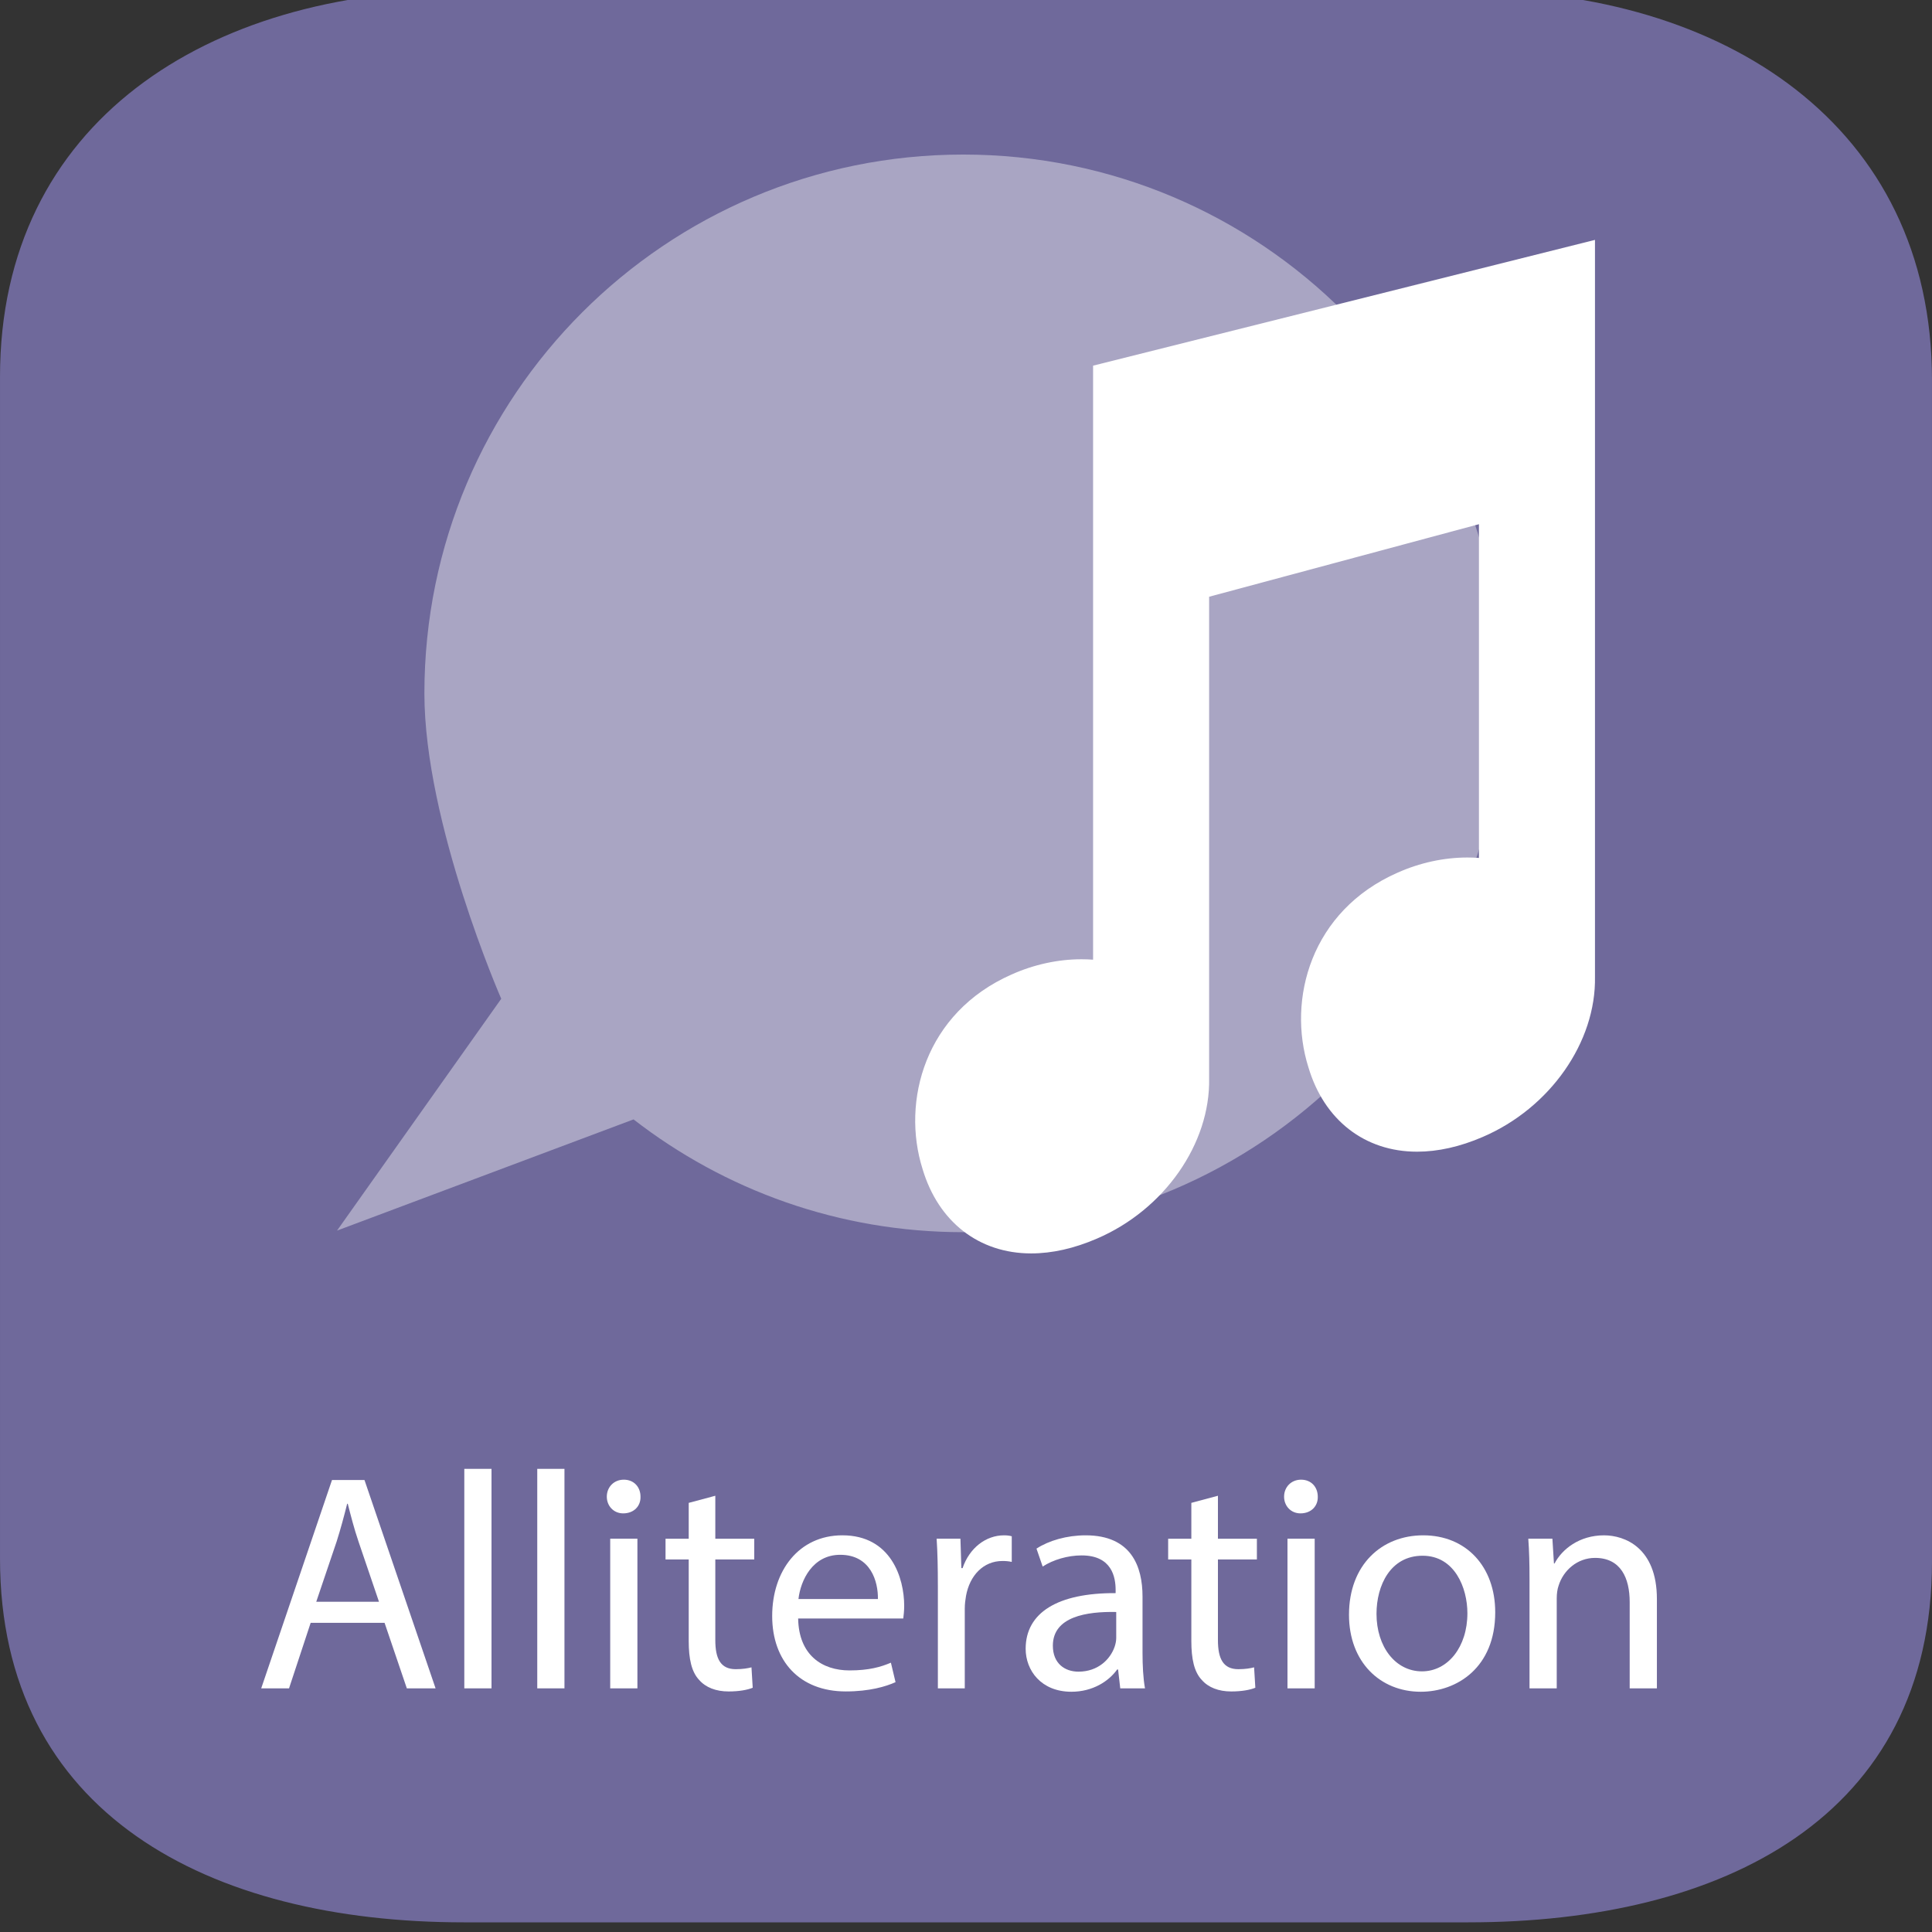 <?xml version="1.0" encoding="utf-8"?>
<!-- Generator: Adobe Illustrator 16.0.3, SVG Export Plug-In . SVG Version: 6.00 Build 0)  -->
<!DOCTYPE svg PUBLIC "-//W3C//DTD SVG 1.1//EN" "http://www.w3.org/Graphics/SVG/1.1/DTD/svg11.dtd">
<svg version="1.1" id="Ebene_1" xmlns:x="http://ns.adobe.com/Extensibility/1.0/" xmlns:i="http://ns.adobe.com/AdobeIllustrator/10.0/" xmlns:graph="http://ns.adobe.com/Graphs/1.0/"
	 xmlns="http://www.w3.org/2000/svg" xmlns:xlink="http://www.w3.org/1999/xlink" x="0px" y="0px" width="300px" height="300px"
	 viewBox="0 0 300 300" enable-background="new 0 0 300 300" xml:space="preserve">
<rect x="0" y="0" width="300" height="300" fill="#333333" stroke="none"/>
<path fill="#6F699B" d="M228.001,298.5h-156c-39.604,0-72-16.9-72-56.5V58.5c0-39.6,32.396-60,72-60h156
	c39.601,0,71.996,20.9,71.996,60.5v183.5C299.997,282.1,267.6,298.5,228.001,298.5z"/>
<g>
	<path opacity="0.4" fill="#FFFFFF" enable-background="new    " d="M149.567,23.999c-46.208,0-83.667,37.459-83.667,83.667
		c0,20.148,11.932,47.423,11.932,47.423l-25.5,35.999l46.045-17.268c14.148,10.968,31.899,17.513,51.189,17.513
		c46.207,0,83.666-37.459,83.666-83.667S195.774,23.999,149.567,23.999z"/>
	<g>
		<path fill="#FFFFFF" d="M160.125,194.63c-8.116,0-14.422-4.901-16.872-13.112c-3.316-10.504,0.368-24.285,13.854-30.211
			c3.431-1.535,7.18-2.354,10.822-2.354c0.604,0,1.208,0.021,1.805,0.065V56.779l77.933-19.529v114.398
			c0.2,10.146-6.975,20.414-17.438,24.899c-3.521,1.521-6.95,2.286-10.188,2.286c-8.117,0-14.43-4.898-16.874-13.111
			c-3.316-10.507,0.368-24.288,13.854-30.216c3.434-1.535,7.183-2.353,10.824-2.353c0.604,0,1.206,0.021,1.803,0.065v-51.82
			l-41.895,11.263v74.777c0.201,10.147-6.97,20.416-17.438,24.898C166.792,193.859,163.363,194.63,160.125,194.63z"/>
	</g>
</g>
<rect x="0.758" y="228.086" fill="none" width="298.482" height="79.496"/>
<g enable-background="new    ">
	<path fill="#FFFFFF" d="M48.241,251.989l-3.36,10.177h-4.32l10.993-32.354h5.041l11.041,32.354h-4.464l-3.457-10.177H48.241z
		 M58.85,248.725l-3.168-9.313c-0.72-2.112-1.2-4.032-1.68-5.904h-0.096c-0.48,1.92-1.008,3.888-1.632,5.856l-3.168,9.36H58.85z"/>
	<path fill="#FFFFFF" d="M72.097,228.083h4.224v34.083h-4.224V228.083z"/>
	<path fill="#FFFFFF" d="M83.425,228.083h4.224v34.083h-4.224V228.083z"/>
	<path fill="#FFFFFF" d="M99.457,232.403c0.048,1.44-1.008,2.593-2.688,2.593c-1.488,0-2.544-1.152-2.544-2.593
		c0-1.488,1.104-2.64,2.641-2.64C98.449,229.764,99.457,230.915,99.457,232.403z M94.753,262.166v-23.234h4.224v23.234H94.753z"/>
	<path fill="#FFFFFF" d="M111.073,232.26v6.672h6.048v3.217h-6.048v12.529c0,2.88,0.816,4.512,3.168,4.512
		c1.104,0,1.92-0.144,2.448-0.288l0.192,3.169c-0.816,0.336-2.112,0.576-3.745,0.576c-1.968,0-3.552-0.624-4.56-1.776
		c-1.2-1.248-1.632-3.313-1.632-6.049v-12.673h-3.6v-3.217h3.6v-5.568L111.073,232.26z"/>
	<path fill="#FFFFFF" d="M123.936,251.317c0.096,5.712,3.745,8.064,7.969,8.064c3.024,0,4.849-0.528,6.433-1.2l0.72,3.024
		c-1.488,0.672-4.033,1.44-7.729,1.44c-7.152,0-11.425-4.705-11.425-11.714c0-7.008,4.128-12.528,10.897-12.528
		c7.584,0,9.601,6.672,9.601,10.944c0,0.864-0.096,1.536-0.144,1.969H123.936z M136.322,248.293
		c0.048-2.688-1.104-6.865-5.856-6.865c-4.272,0-6.145,3.937-6.481,6.865H136.322z"/>
	<path fill="#FFFFFF" d="M145.631,246.181c0-2.736-0.048-5.089-0.191-7.249h3.696l0.144,4.561h0.192
		c1.056-3.12,3.601-5.088,6.433-5.088c0.479,0,0.815,0.048,1.2,0.144v3.984c-0.433-0.096-0.864-0.144-1.44-0.144
		c-2.977,0-5.089,2.256-5.664,5.424c-0.097,0.576-0.192,1.248-0.192,1.969v12.385h-4.177V246.181z"/>
	<path fill="#FFFFFF" d="M173.952,262.166l-0.336-2.929h-0.144c-1.296,1.824-3.793,3.457-7.104,3.457
		c-4.705,0-7.105-3.313-7.105-6.673c0-5.616,4.993-8.688,13.97-8.641v-0.48c0-1.92-0.528-5.376-5.28-5.376
		c-2.16,0-4.417,0.672-6.049,1.728l-0.96-2.784c1.92-1.248,4.704-2.063,7.633-2.063c7.104,0,8.833,4.848,8.833,9.505v8.688
		c0,2.016,0.096,3.984,0.384,5.568H173.952z M173.328,250.309c-4.608-0.096-9.841,0.721-9.841,5.232
		c0,2.736,1.824,4.033,3.984,4.033c3.024,0,4.944-1.921,5.616-3.889c0.145-0.432,0.24-0.912,0.24-1.344V250.309z"/>
	<path fill="#FFFFFF" d="M189.12,232.26v6.672h6.049v3.217h-6.049v12.529c0,2.88,0.816,4.512,3.168,4.512
		c1.104,0,1.921-0.144,2.448-0.288l0.192,3.169c-0.816,0.336-2.112,0.576-3.744,0.576c-1.969,0-3.553-0.624-4.561-1.776
		c-1.2-1.248-1.632-3.313-1.632-6.049v-12.673h-3.601v-3.217h3.601v-5.568L189.12,232.26z"/>
	<path fill="#FFFFFF" d="M204.624,232.403c0.048,1.44-1.009,2.593-2.688,2.593c-1.488,0-2.544-1.152-2.544-2.593
		c0-1.488,1.104-2.64,2.64-2.64C203.615,229.764,204.624,230.915,204.624,232.403z M199.919,262.166v-23.234h4.225v23.234H199.919z"
		/>
	<path fill="#FFFFFF" d="M232.177,250.357c0,8.593-5.953,12.337-11.569,12.337c-6.288,0-11.137-4.608-11.137-11.953
		c0-7.776,5.089-12.337,11.521-12.337C227.664,238.404,232.177,243.252,232.177,250.357z M213.743,250.597
		c0,5.089,2.928,8.929,7.057,8.929c4.032,0,7.057-3.792,7.057-9.024c0-3.937-1.969-8.929-6.961-8.929
		S213.743,246.181,213.743,250.597z"/>
	<path fill="#FFFFFF" d="M237.503,245.221c0-2.4-0.048-4.368-0.191-6.289h3.744l0.24,3.841h0.096
		c1.152-2.208,3.841-4.368,7.681-4.368c3.217,0,8.209,1.92,8.209,9.889v13.873h-4.225v-13.394c0-3.744-1.392-6.864-5.376-6.864
		c-2.785,0-4.945,1.968-5.665,4.32c-0.192,0.528-0.288,1.248-0.288,1.969v13.969h-4.225V245.221z"/>
</g>
</svg>
